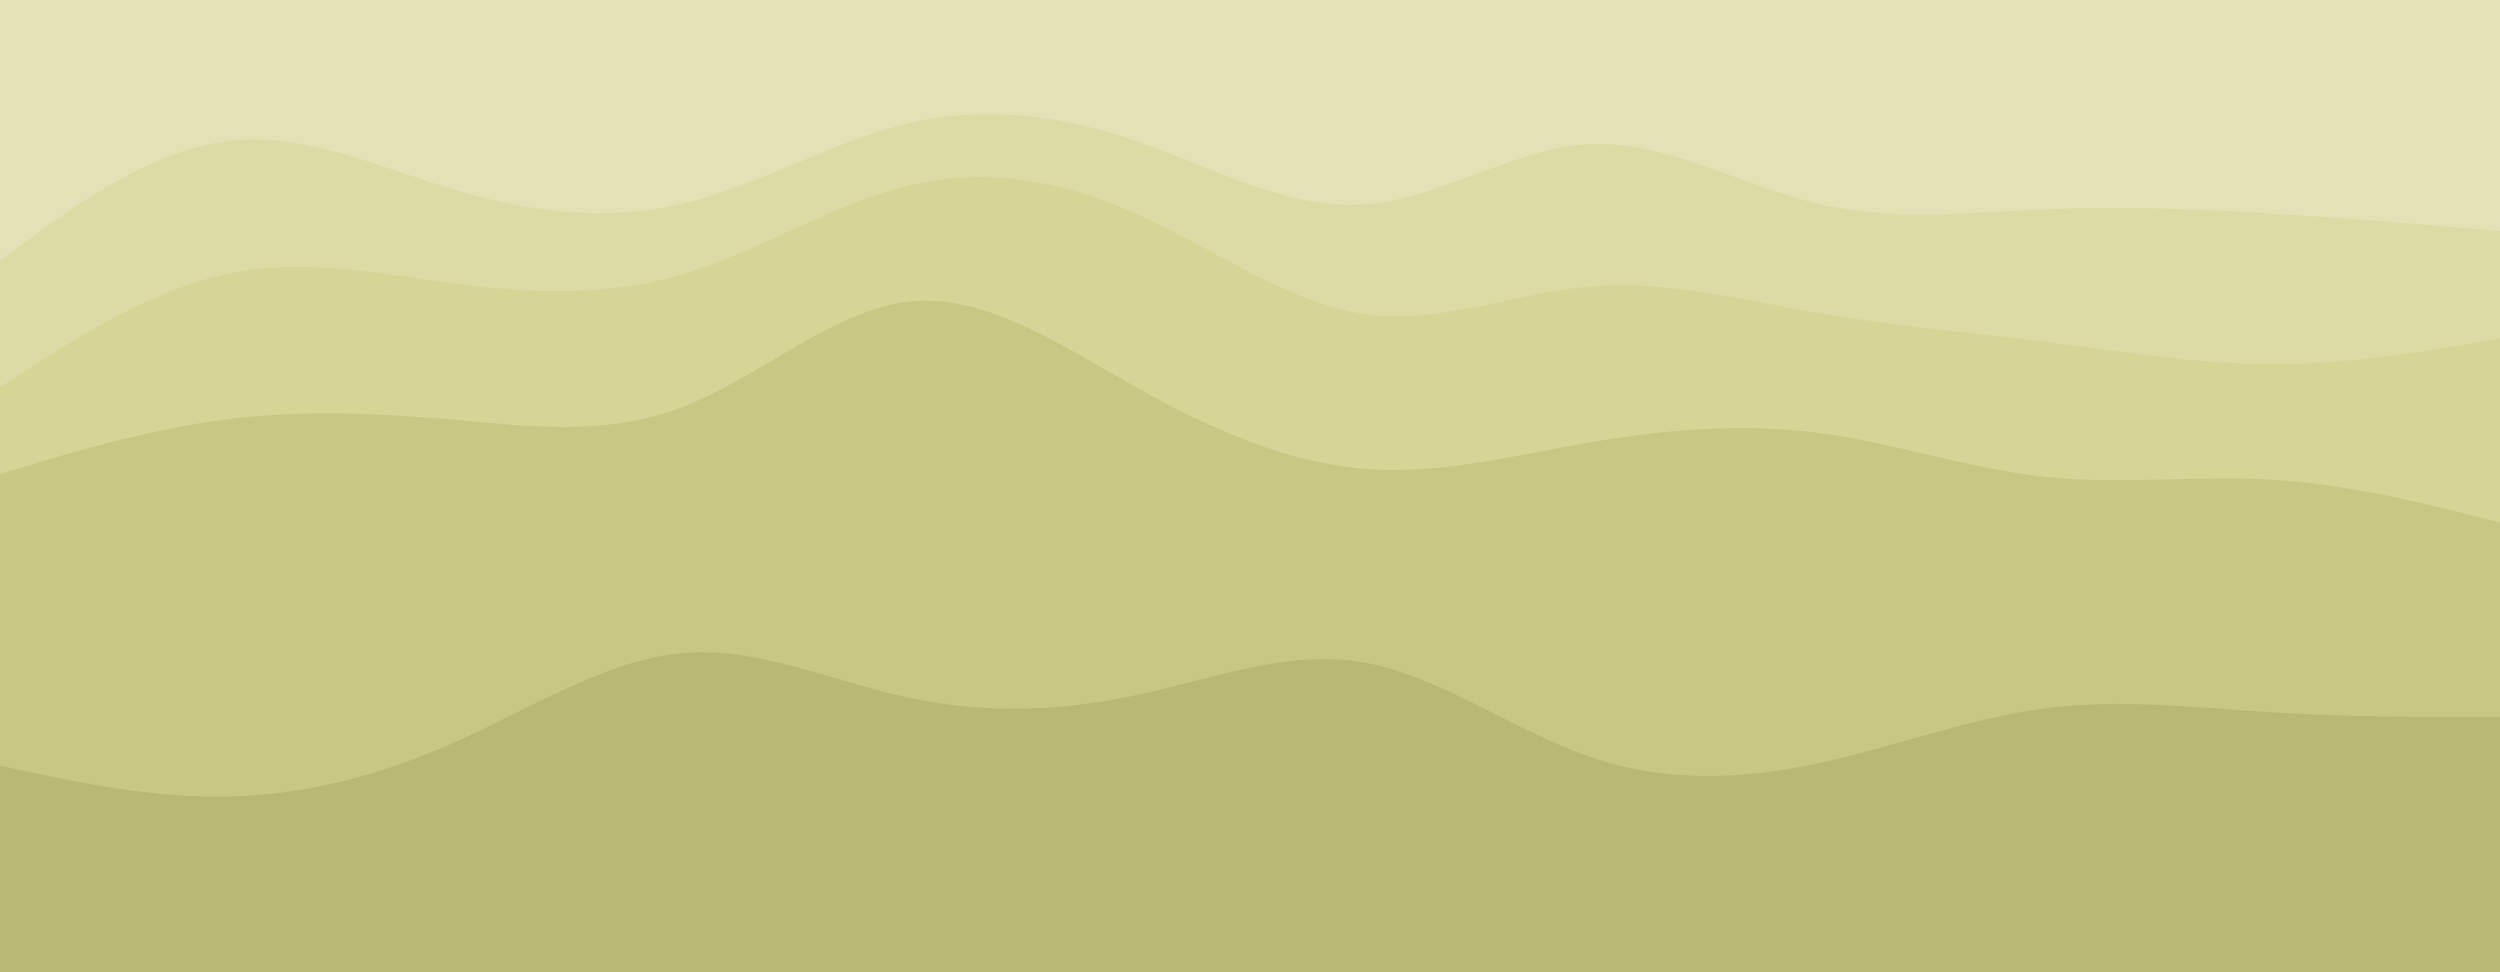 <svg id="visual" viewBox="0 0 1440 560" width="1440" height="560" xmlns="http://www.w3.org/2000/svg" xmlns:xlink="http://www.w3.org/1999/xlink" version="1.1"><path d="M0 152L21.8 136.2C43.7 120.3 87.3 88.7 131 83.2C174.7 77.7 218.3 98.3 262 111.3C305.7 124.3 349.3 129.7 393 119.3C436.7 109 480.3 83 524 72.8C567.7 62.7 611.3 68.3 654.8 83.3C698.3 98.3 741.7 122.7 785.2 119.8C828.7 117 872.3 87 916 85C959.7 83 1003.3 109 1047 119.3C1090.7 129.7 1134.3 124.3 1178 122.5C1221.7 120.7 1265.3 122.3 1309 125C1352.7 127.7 1396.3 131.3 1418.2 133.2L1440 135L1440 0L1418.2 0C1396.3 0 1352.7 0 1309 0C1265.3 0 1221.7 0 1178 0C1134.3 0 1090.7 0 1047 0C1003.3 0 959.7 0 916 0C872.3 0 828.7 0 785.2 0C741.7 0 698.3 0 654.8 0C611.3 0 567.7 0 524 0C480.3 0 436.7 0 393 0C349.3 0 305.7 0 262 0C218.3 0 174.7 0 131 0C87.3 0 43.7 0 21.8 0L0 0Z" fill="#e3e2b6"></path><path d="M0 225L21.8 211C43.7 197 87.3 169 131 159.7C174.7 150.3 218.3 159.7 262 165.3C305.7 171 349.3 173 393 160C436.7 147 480.3 119 524 108.7C567.7 98.3 611.3 105.7 654.8 125.2C698.3 144.7 741.7 176.3 785.2 182.8C828.7 189.3 872.3 170.7 916 167C959.7 163.3 1003.3 174.7 1047 182.2C1090.7 189.7 1134.3 193.3 1178 198.8C1221.7 204.3 1265.3 211.7 1309 211.7C1352.7 211.7 1396.3 204.3 1418.2 200.7L1440 197L1440 133L1418.2 131.2C1396.3 129.3 1352.7 125.7 1309 123C1265.3 120.3 1221.7 118.7 1178 120.5C1134.3 122.3 1090.7 127.7 1047 117.3C1003.3 107 959.7 81 916 83C872.3 85 828.7 115 785.2 117.8C741.7 120.7 698.3 96.3 654.8 81.3C611.3 66.3 567.7 60.7 524 70.8C480.3 81 436.7 107 393 117.3C349.3 127.7 305.7 122.3 262 109.3C218.3 96.3 174.7 75.7 131 81.2C87.3 86.7 43.7 118.3 21.8 134.2L0 150Z" fill="#dddba5"></path><path d="M0 275L21.8 268.5C43.7 262 87.3 249 131 243.5C174.7 238 218.3 240 262 243.8C305.7 247.7 349.3 253.3 393 236.5C436.7 219.7 480.3 180.3 524 175.7C567.7 171 611.3 201 654.8 225.3C698.3 249.7 741.7 268.3 785.2 272C828.7 275.7 872.3 264.3 916 256.8C959.7 249.3 1003.3 245.7 1047 251.3C1090.7 257 1134.3 272 1178 276.7C1221.7 281.3 1265.3 275.7 1309 278.3C1352.7 281 1396.3 292 1418.2 297.5L1440 303L1440 195L1418.2 198.7C1396.3 202.3 1352.7 209.7 1309 209.7C1265.3 209.7 1221.7 202.3 1178 196.8C1134.3 191.3 1090.7 187.7 1047 180.2C1003.3 172.7 959.7 161.3 916 165C872.3 168.7 828.7 187.3 785.2 180.8C741.7 174.3 698.3 142.7 654.8 123.2C611.3 103.7 567.7 96.3 524 106.7C480.3 117 436.7 145 393 158C349.3 171 305.7 169 262 163.3C218.3 157.7 174.7 148.3 131 157.7C87.3 167 43.7 195 21.8 209L0 223Z" fill="#d6d595"></path><path d="M0 443L21.8 447.7C43.7 452.3 87.3 461.7 131 460.8C174.7 460 218.3 449 262 429.5C305.7 410 349.3 382 393 378.2C436.7 374.3 480.3 394.7 524 404C567.7 413.3 611.3 411.7 654.8 402.3C698.3 393 741.7 376 785.2 383.5C828.7 391 872.3 423 916 438C959.7 453 1003.3 451 1047 441.7C1090.7 432.3 1134.3 415.7 1178 410C1221.7 404.3 1265.3 409.7 1309 412.3C1352.7 415 1396.3 415 1418.2 415L1440 415L1440 301L1418.2 295.5C1396.3 290 1352.7 279 1309 276.3C1265.3 273.7 1221.7 279.3 1178 274.7C1134.3 270 1090.7 255 1047 249.3C1003.3 243.7 959.7 247.3 916 254.8C872.3 262.3 828.7 273.7 785.2 270C741.7 266.3 698.3 247.7 654.8 223.3C611.3 199 567.7 169 524 173.7C480.3 178.3 436.7 217.7 393 234.5C349.3 251.3 305.7 245.7 262 241.8C218.3 238 174.7 236 131 241.5C87.3 247 43.7 260 21.8 266.5L0 273Z" fill="#c8c784"></path><path d="M0 561L21.8 561C43.7 561 87.3 561 131 561C174.7 561 218.3 561 262 561C305.7 561 349.3 561 393 561C436.7 561 480.3 561 524 561C567.7 561 611.3 561 654.8 561C698.3 561 741.7 561 785.2 561C828.7 561 872.3 561 916 561C959.7 561 1003.3 561 1047 561C1090.7 561 1134.3 561 1178 561C1221.7 561 1265.3 561 1309 561C1352.7 561 1396.3 561 1418.2 561L1440 561L1440 413L1418.2 413C1396.3 413 1352.7 413 1309 410.3C1265.3 407.7 1221.7 402.3 1178 408C1134.3 413.7 1090.7 430.3 1047 439.7C1003.3 449 959.7 451 916 436C872.3 421 828.7 389 785.2 381.5C741.7 374 698.3 391 654.8 400.3C611.3 409.7 567.7 411.3 524 402C480.3 392.7 436.7 372.3 393 376.2C349.3 380 305.7 408 262 427.5C218.3 447 174.7 458 131 458.8C87.3 459.7 43.7 450.3 21.8 445.7L0 441Z" fill="#bab974"></path></svg>